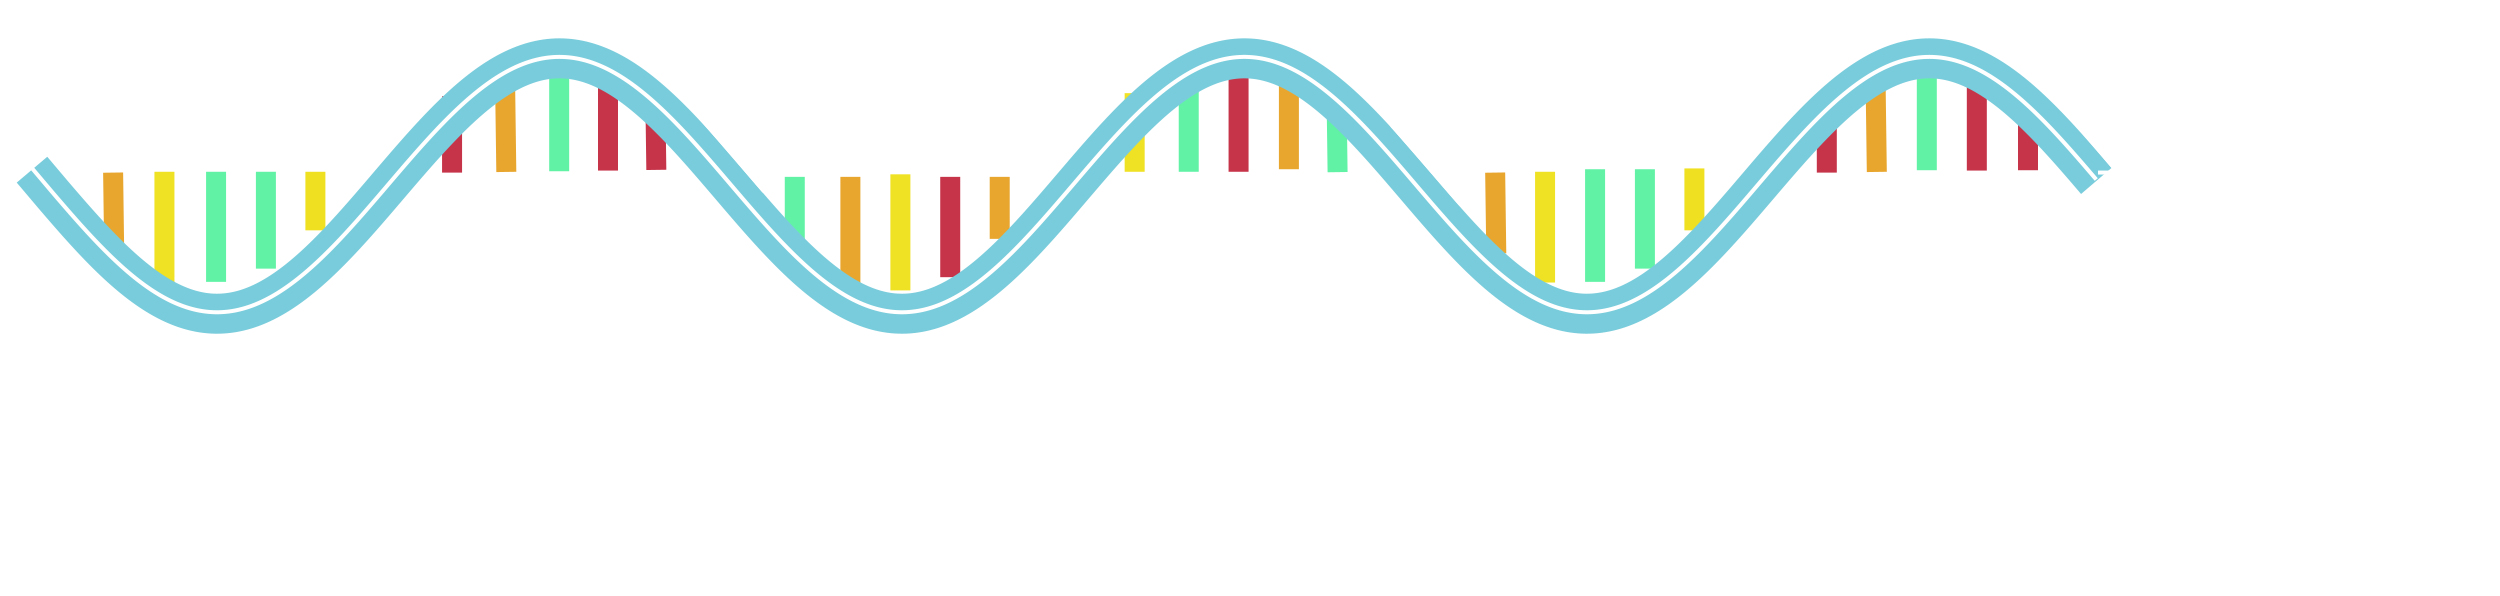 <svg width="625" height="149" viewBox="0 0 625 149" fill="none" xmlns="http://www.w3.org/2000/svg">
<g filter="url(#filter0_d)">
<path d="M32.496 58.555V36.385H23.6V50.055" stroke="white"/>
<path d="M46.128 64.981L45.556 36.385H36.66V58.627" stroke="white"/>
<path d="M58.647 64.981L58.075 36.385H49.178V66.252" stroke="white"/>
<path d="M71.356 64.981L70.784 36.385H61.887V66.252" stroke="white"/>
<path d="M83.239 52.907V36.385H74.343V66.252" stroke="white"/>
<g filter="url(#filter1_d)">
<path d="M203.342 54.814V37.656H194.445V45.917" stroke="white"/>
<path d="M217.068 66.252L216.496 37.656H207.599V59.898" stroke="white"/>
<path d="M229.587 66.252L229.015 37.656H220.118V69.43" stroke="white"/>
<path d="M377.84 57.356V36.385H368.944V49.73" stroke="white"/>
<path d="M390.55 68.555V36.385H381.653V64.981" stroke="white"/>
<path d="M403.894 64.981V36.385H393.727V66.252" stroke="white"/>
<path d="M416.159 64.981L415.587 36.385H406.69V66.252" stroke="white"/>
<path d="M428.042 52.907V36.385H419.146V66.252" stroke="white"/>
<path d="M242.296 66.252L241.724 37.656H232.827V67.523" stroke="white"/>
<path d="M254.179 54.178V37.656H245.282V67.523" stroke="white"/>
</g>
<g filter="url(#filter2_d)">
<path d="M117 20.555V40.834H109.166V29.055" stroke="white"/>
<path d="M131.471 9.696V40.834H122.574V18.592" stroke="white"/>
<path d="M144.244 10.331L143.989 40.834H135.093V10.967" stroke="white"/>
<path d="M156.699 10.967V40.834H147.802V10.967" stroke="white"/>
<path d="M169.154 24.311V40.834H160.257V10.967" stroke="white"/>
</g>
<g filter="url(#filter3_d)">
<path d="M288.367 23.676V40.834H279.47V32.572" stroke="white"/>
<path d="M301.775 9.696V40.834H292.879V18.592" stroke="white"/>
<path d="M314.548 10.331L314.294 40.834H305.397V10.967" stroke="white"/>
<path d="M327.003 10.967V40.834H318.107V10.967" stroke="white"/>
<path d="M339.458 24.311V40.834H330.562V10.967" stroke="white"/>
</g>
<g filter="url(#filter4_d)">
<path d="M461 19.055V41.055H453V30.462" stroke="white"/>
<path d="M474.431 9.696V40.834H465.534V18.592" stroke="white"/>
<path d="M486.459 9.055L487 41.055H477.541L477 9.695" stroke="white"/>
<path d="M499.214 10.967V40.834H490.318V10.967" stroke="white"/>
<path d="M511.923 24.311V40.834H503.027V10.967" stroke="white"/>
</g>
<line x1="334.164" y1="22.009" x2="334.396" y2="39.033" stroke="#62F2A6" stroke-width="5"/>
<path d="M322.225 13.771L322.225 38.309" stroke="#E8A62E" stroke-width="5"/>
<path d="M309.642 7.949L309.642 38.944" stroke="#C6344A" stroke-width="5"/>
<path d="M283.664 19.29L283.664 38.944" stroke="#EFE123" stroke-width="5"/>
<path d="M297.184 11.311L297.184 38.944" stroke="#62F2A6" stroke-width="5"/>
<path d="M249.929 55.716L249.929 40.215" stroke="#E8A62F" stroke-width="5"/>
<path d="M237.556 65.294L237.556 40.215" stroke="#C6344A" stroke-width="5"/>
<path d="M225.097 68.6L225.097 39.58" stroke="#EFE123" stroke-width="5"/>
<path d="M198.694 56.966L198.694 40.215" stroke="#62F2A6" stroke-width="5"/>
<path d="M212.596 68.771L212.596 40.215" stroke="#E8A62E" stroke-width="5"/>
<line x1="163.872" y1="23.074" x2="164.081" y2="38.473" stroke="#C6344A" stroke-width="5"/>
<path d="M152 10.555L152 38.643" stroke="#C6344A" stroke-width="5"/>
<path d="M139.795 6.595L139.795 38.811" stroke="#62F2A6" stroke-width="5"/>
<path d="M113.016 20.055L113.016 39.154" stroke="#C6344A" stroke-width="5"/>
<line x1="126.215" y1="12.385" x2="126.577" y2="38.984" stroke="#E8A62E" stroke-width="5"/>
<path d="M507 21.055L507 38.555" stroke="#C6344A" stroke-width="5"/>
<path d="M494.206 12.055L494.206 38.641" stroke="#C6344A" stroke-width="5"/>
<path d="M481.704 8.055L481.704 38.555" stroke="#62F2A6" stroke-width="5"/>
<path d="M456.701 19.555L456.701 39.152" stroke="#C6344A" stroke-width="5"/>
<line x1="468.841" y1="12.382" x2="469.203" y2="38.981" stroke="#E8A62E" stroke-width="5"/>
<path d="M78.849 53.583L78.849 38.944" stroke="#EFE122" stroke-width="5"/>
<path d="M66.475 63.161L66.475 38.944" stroke="#62F2A6" stroke-width="5"/>
<path d="M54.017 66.467L54.017 38.944" stroke="#62F2A6" stroke-width="5"/>
<line x1="28.555" y1="59.364" x2="28.28" y2="39.149" stroke="#E8A62F" stroke-width="5"/>
<path d="M41.109 66.905L41.109 38.944" stroke="#EFE123" stroke-width="5"/>
<path d="M423.602 53.581L423.602 38.104" stroke="#EFE122" stroke-width="5"/>
<path d="M411.229 63.158L411.229 38.309" stroke="#62F2A6" stroke-width="5"/>
<path d="M398.77 66.465L398.77 38.309" stroke="#62F2A6" stroke-width="5"/>
<line x1="374.07" y1="59.362" x2="373.794" y2="39.147" stroke="#E8A62F" stroke-width="5"/>
<path d="M386.269 66.635L386.269 38.944" stroke="#EFE123" stroke-width="5"/>
<g filter="url(#filter5_d)">
<path d="M8 34.42L13.074 40.422L13.891 41.377L14.709 42.329L15.527 43.278L16.344 44.222L17.162 45.162L17.979 46.095L18.797 47.022L19.614 47.941L20.432 48.852L21.25 49.753L22.067 50.644L22.885 51.524L23.703 52.392L24.52 53.248L25.338 54.091L26.155 54.92L26.973 55.734L27.79 56.532L28.608 57.314L29.426 58.079L30.243 58.827L31.061 59.556L31.878 60.267L32.696 60.958L33.514 61.628L34.331 62.278L35.149 62.906L35.966 63.513L36.784 64.097L37.602 64.658L38.419 65.195L39.237 65.709L40.054 66.197L40.872 66.661L41.689 67.1L42.507 67.513L43.325 67.9L44.142 68.26L44.96 68.594L45.777 68.9L46.595 69.179L47.413 69.431L48.23 69.654L49.048 69.85L49.865 70.018L50.683 70.157L51.501 70.267L52.318 70.35L53.136 70.403L53.953 70.428L54.771 70.424L55.588 70.391L56.406 70.329L57.224 70.239L58.041 70.121L58.859 69.974L59.676 69.798L60.494 69.595L61.312 69.363L62.129 69.104L62.947 68.817L63.764 68.503L64.582 68.162L65.4 67.794L66.217 67.4L67.035 66.98L67.852 66.534L68.67 66.063L69.487 65.567L70.305 65.047L71.123 64.503L71.94 63.935L72.758 63.345L73.575 62.733L74.393 62.098L75.211 61.442L76.028 60.766L76.846 60.07L77.663 59.354L78.481 58.619L79.299 57.867L80.116 57.097L80.934 56.31L81.751 55.507L82.569 54.689L83.386 53.856L84.204 53.01L85.022 52.15L85.839 51.279L86.657 50.395L87.474 49.501L88.292 48.597L89.11 47.684L89.927 46.763L90.745 45.834L91.562 44.899L92.38 43.958L93.198 43.012L94.015 42.062L94.833 41.109L95.65 40.154L96.468 39.197L97.285 38.239L98.103 37.282L98.921 36.325L99.738 35.371L100.556 34.42L101.373 33.472L102.191 32.529L103.009 31.591L103.826 30.659L104.644 29.735L105.461 28.818L106.279 27.91L107.097 27.011L107.914 26.123L108.732 25.246L109.549 24.381L110.367 23.529L111.184 22.69L112.002 21.866L112.82 21.056L113.637 20.262L114.455 19.485L115.272 18.724L116.09 17.982L116.908 17.258L117.725 16.553L118.543 15.867L119.36 15.203L120.178 14.559L120.996 13.936L121.813 13.336L122.631 12.759L123.448 12.204L124.266 11.674L125.083 11.167L125.901 10.685L126.719 10.228L127.536 9.797L128.354 9.391L129.171 9.012L129.989 8.659L130.807 8.333L131.624 8.034L132.442 7.762L133.259 7.519L134.077 7.303L134.895 7.115L135.712 6.955L136.53 6.824L137.347 6.722L138.165 6.648L138.983 6.602L139.8 6.586L140.618 6.598L141.435 6.638L142.253 6.708L143.07 6.806L143.888 6.933L144.706 7.088L145.523 7.271L146.341 7.482L147.158 7.722L147.976 7.989L148.794 8.283L149.611 8.605L150.429 8.954L151.246 9.329L152.064 9.73L152.882 10.158L153.699 10.611L154.517 11.089L155.334 11.591L156.152 12.118L156.969 12.669L157.787 13.243L158.605 13.839L159.422 14.458L160.24 15.099L161.057 15.76L161.875 16.442L162.693 17.144L163.51 17.865L164.328 18.605L165.145 19.362L165.963 20.137L166.781 20.928L167.598 21.736L168.416 22.558L169.233 23.395L170.051 24.245L170.868 25.108L171.686 25.983L172.504 26.869L173.321 27.766L174.139 28.673L174.956 29.588L175.774 30.511L176.592 31.442L177.409 32.379L178.227 33.321L179.044 34.269L179.862 35.219L180.68 36.173L181.497 37.129L182.315 38.087L183.132 39.044L183.95 40.001L184.767 40.957L185.585 41.911L186.403 42.861L187.22 43.808L188.038 44.75L188.855 45.686L189.673 46.616L190.491 47.538L191.308 48.453L192.126 49.358L192.943 50.254L193.761 51.139L194.579 52.012L195.396 52.874L196.214 53.722L197.031 54.557L197.849 55.378L198.666 56.183L199.484 56.972L200.302 57.745L201.119 58.501L201.937 59.238L202.754 59.957L203.572 60.656L204.39 61.336L205.207 61.995L206.025 62.633L206.842 63.249L207.66 63.843L208.478 64.414L209.295 64.962L210.113 65.486L210.93 65.986L211.748 66.46L212.566 66.91L213.383 67.335L214.201 67.733L215.018 68.105L215.836 68.45L216.653 68.769L217.471 69.06L218.289 69.324L219.106 69.56L219.924 69.768L220.741 69.948L221.559 70.099L222.377 70.222L223.194 70.317L224.012 70.383L224.829 70.42L225.647 70.429L226.465 70.409L227.282 70.36L228.1 70.282L228.917 70.176L229.735 70.042L230.552 69.879L231.37 69.688L232.188 69.468L233.005 69.221L233.823 68.946L234.64 68.644L235.458 68.315L236.276 67.959L237.093 67.576L237.911 67.168L238.728 66.733L239.546 66.273L240.364 65.788L241.181 65.278L241.999 64.745L242.816 64.188L243.634 63.607L244.451 63.005L245.269 62.38L246.087 61.733L246.904 61.066L247.722 60.378L248.539 59.671L249.357 58.944L250.175 58.2L250.992 57.437L251.81 56.658L252.627 55.862L253.445 55.05L254.263 54.224L255.08 53.383L255.898 52.53L256.715 51.663L257.533 50.785L258.35 49.895L259.168 48.996L259.986 48.087L260.803 47.169L261.621 46.243L262.438 45.311L263.256 44.373L264.074 43.429L264.891 42.48L265.709 41.529L266.526 40.574L267.344 39.617L268.162 38.66L268.979 37.703L269.797 36.746L270.614 35.79L271.432 34.837L272.249 33.888L273.067 32.943L273.885 32.002L274.702 31.068L275.52 30.14L276.337 29.22L277.155 28.308L277.973 27.405L278.79 26.512L279.608 25.63L280.425 24.76L281.243 23.902L282.061 23.057L282.878 22.226L283.696 21.41L284.513 20.609L285.331 19.824L286.149 19.056L286.966 18.306L287.784 17.574L288.601 16.86L289.419 16.166L290.236 15.492L291.054 14.839L291.872 14.207L292.689 13.597L293.507 13.01L294.324 12.445L295.142 11.904L295.96 11.387L296.777 10.894L297.595 10.426L298.412 9.983L299.23 9.566L300.047 9.175L300.865 8.811L301.683 8.473L302.5 8.162L303.318 7.878L304.135 7.622L304.953 7.394L305.771 7.194L306.588 7.022L307.406 6.878L308.223 6.763L309.041 6.677L309.859 6.619L310.676 6.589L311.494 6.589L312.311 6.617L313.129 6.674L313.947 6.759L314.764 6.874L315.582 7.016L316.399 7.187L317.217 7.386L318.035 7.613L318.852 7.868L319.67 8.151L320.487 8.46L321.305 8.797L322.122 9.161L322.94 9.551L323.758 9.967L324.575 10.409L325.393 10.876L326.21 11.367L327.028 11.884L327.846 12.424L328.663 12.988L329.481 13.574L330.298 14.184L331.116 14.815L331.934 15.467L332.751 16.14L333.569 16.833L334.386 17.546L335.204 18.277L336.021 19.027L336.839 19.795L337.657 20.579L338.474 21.379L339.292 22.195L340.109 23.025L340.927 23.869L341.745 24.727L342.562 25.597L343.38 26.478L344.197 27.371L345.015 28.273L345.832 29.185L346.65 30.105L347.468 31.032L348.285 31.966L349.103 32.907L349.92 33.852L350.738 34.801L351.556 35.754L352.373 36.709L353.191 37.666L354.008 38.623L354.826 39.581L355.644 40.537L356.461 41.492L357.279 42.444L358.096 43.392L358.914 44.336L359.732 45.275L360.549 46.208L361.367 47.134L362.184 48.052L363.002 48.961L363.819 49.861L364.637 50.751L365.455 51.63L366.272 52.497L367.09 53.351L367.907 54.192L368.725 55.019L369.543 55.831L370.36 56.627L371.178 57.408L371.995 58.171L372.813 58.916L373.631 59.643L374.448 60.351L375.266 61.04L376.083 61.708L376.901 62.355L377.718 62.981L378.536 63.585L379.354 64.166L380.171 64.724L380.989 65.258L381.806 65.769L382.624 66.255L383.442 66.716L384.259 67.151L385.077 67.561L385.894 67.945L386.712 68.302L387.529 68.632L388.347 68.935L389.165 69.211L389.982 69.459L390.8 69.68L391.618 69.872L392.435 70.036L393.253 70.172L394.07 70.279L394.888 70.358L395.705 70.407L396.523 70.429L397.341 70.421L398.158 70.385L398.976 70.32L399.793 70.227L400.611 70.104L401.429 69.954L402.246 69.775L403.064 69.568L403.881 69.333L404.699 69.071L405.517 68.78L406.334 68.463L407.152 68.119L407.969 67.748L408.787 67.35L409.604 66.927L410.422 66.478L411.24 66.004L412.057 65.505L412.875 64.982L413.692 64.436L414.51 63.865L415.328 63.272L416.145 62.657L416.963 62.02L417.78 61.362L418.598 60.683L419.416 59.984L420.233 59.266L421.051 58.529L421.868 57.774L422.686 57.002L423.503 56.214L424.321 55.409L425.139 54.589L425.956 53.755L426.774 52.907L427.591 52.045L428.409 51.172L429.227 50.288L430.044 49.392L430.862 48.487L431.679 47.573L432.497 46.651L433.315 45.722L434.132 44.786L434.95 43.844L435.767 42.898L436.585 41.947L437.402 40.994L438.22 40.038L439.038 39.081L439.855 38.123L440.673 37.166L441.49 36.21L442.308 35.256L443.126 34.305L443.943 33.358L444.761 32.415L445.578 31.478L446.396 30.547L447.214 29.623L448.031 28.707L448.849 27.801L449.666 26.903L450.484 26.017L451.301 25.141L452.119 24.278L452.937 23.427L453.754 22.59L454.572 21.767L455.389 20.959L456.207 20.167L457.025 19.392L457.842 18.634L458.66 17.893L459.477 17.171L460.295 16.469L461.113 15.786L461.93 15.124L462.748 14.482L463.565 13.863L464.383 13.265L465.2 12.69L466.018 12.139L466.836 11.611L467.653 11.107L468.471 10.629L469.288 10.175L470.106 9.746L470.924 9.344L471.741 8.968L472.559 8.618L473.376 8.295L474.194 8L475.012 7.732L475.829 7.491L476.647 7.279L477.464 7.094L478.282 6.938L479.099 6.81L479.917 6.711L480.735 6.641L481.552 6.599L482.37 6.586L483.187 6.601L484.005 6.645L484.823 6.718L485.64 6.82L486.458 6.95L487.275 7.108L488.093 7.295L488.911 7.51L489.728 7.753L490.546 8.023L491.363 8.321L492.181 8.646L492.998 8.998L493.816 9.376L494.634 9.781L495.451 10.211L496.269 10.667L497.086 11.148L497.904 11.654L498.722 12.184L499.539 12.737L500.357 13.314L501.174 13.913L501.992 14.534L502.81 15.178L503.627 15.842L504.445 16.526L505.262 17.23L506.08 17.954L506.897 18.695L507.715 19.455L508.533 20.232L509.35 21.025L510.168 21.834L510.985 22.658L511.803 23.497L512.621 24.349L513.438 25.213L514.256 26.09L515.073 26.977L515.891 27.875L516.709 28.783L517.526 29.699L518.344 30.624L519.161 31.555L519.979 32.493L520.797 33.436L521.614 34.383L522.432 35.335L523.249 36.289L524.067 37.245" stroke="#79CCDB" stroke-width="10"/>
</g>
<g filter="url(#filter6_d)">
<path d="M8 34.056L13.074 40.058L13.891 41.013L14.709 41.965L15.527 42.914L16.344 43.858L17.162 44.798L17.979 45.731L18.797 46.658L19.614 47.577L20.432 48.488L21.25 49.389L22.067 50.28L22.885 51.16L23.703 52.029L24.52 52.884L25.338 53.727L26.155 54.556L26.973 55.37L27.79 56.168L28.608 56.95L29.426 57.715L30.243 58.463L31.061 59.192L31.878 59.903L32.696 60.594L33.514 61.264L34.331 61.914L35.149 62.542L35.966 63.149L36.784 63.733L37.602 64.294L38.419 64.831L39.237 65.344L40.054 65.833L40.872 66.297L41.689 66.736L42.507 67.149L43.325 67.536L44.142 67.896L44.96 68.23L45.777 68.536L46.595 68.815L47.413 69.067L48.23 69.291L49.048 69.486L49.865 69.654L50.683 69.793L51.501 69.903L52.318 69.986L53.136 70.039L53.953 70.064L54.771 70.06L55.588 70.027L56.406 69.965L57.224 69.875L58.041 69.757L58.859 69.61L59.676 69.434L60.494 69.231L61.312 68.999L62.129 68.74L62.947 68.453L63.764 68.139L64.582 67.798L65.4 67.43L66.217 67.036L67.035 66.616L67.852 66.17L68.67 65.699L69.487 65.203L70.305 64.683L71.123 64.139L71.94 63.572L72.758 62.981L73.575 62.368L74.393 61.734L75.211 61.078L76.028 60.402L76.846 59.706L77.663 58.99L78.481 58.255L79.299 57.503L80.116 56.733L80.934 55.946L81.751 55.143L82.569 54.325L83.386 53.492L84.204 52.646L85.022 51.786L85.839 50.915L86.657 50.031L87.474 49.137L88.292 48.233L89.11 47.32L89.927 46.399L90.745 45.471L91.562 44.535L92.38 43.594L93.198 42.648L94.015 41.698L94.833 40.745L95.65 39.79L96.468 38.833L97.285 37.875L98.103 36.918L98.921 35.962L99.738 35.007L100.556 34.056L101.373 33.108L102.191 32.165L103.009 31.227L103.826 30.295L104.644 29.371L105.461 28.454L106.279 27.546L107.097 26.648L107.914 25.759L108.732 24.882L109.549 24.017L110.367 23.165L111.184 22.326L112.002 21.502L112.82 20.692L113.637 19.898L114.455 19.121L115.272 18.36L116.09 17.618L116.908 16.894L117.725 16.189L118.543 15.504L119.36 14.839L120.178 14.195L120.996 13.572L121.813 12.972L122.631 12.395L123.448 11.84L124.266 11.31L125.083 10.803L125.901 10.321L126.719 9.864L127.536 9.433L128.354 9.027L129.171 8.648L129.989 8.295L130.807 7.969L131.624 7.67L132.442 7.399L133.259 7.155L134.077 6.939L134.895 6.751L135.712 6.592L136.53 6.46L137.347 6.358L138.165 6.284L138.983 6.238L139.8 6.222L140.618 6.234L141.435 6.275L142.253 6.344L143.07 6.442L143.888 6.569L144.706 6.724L145.523 6.907L146.341 7.118L147.158 7.358L147.976 7.625L148.794 7.919L149.611 8.241L150.429 8.59L151.246 8.965L152.064 9.366L152.882 9.794L153.699 10.247L154.517 10.725L155.334 11.227L156.152 11.754L156.969 12.305L157.787 12.879L158.605 13.475L159.422 14.094L160.24 14.735L161.057 15.396L161.875 16.078L162.693 16.78L163.51 17.501L164.328 18.241L165.145 18.998L165.963 19.773L166.781 20.565L167.598 21.372L168.416 22.194L169.233 23.031L170.051 23.881L170.868 24.744L171.686 25.619L172.504 26.505L173.321 27.402L174.139 28.309L174.956 29.224L175.774 30.147L176.592 31.078L177.409 32.015L178.227 32.957L179.044 33.905L179.862 34.855L180.68 35.809L181.497 36.765L182.315 37.723L183.132 38.68L183.95 39.637L184.767 40.593L185.585 41.547L186.403 42.497L187.22 43.444L188.038 44.386L188.855 45.322L189.673 46.252L190.491 47.174L191.308 48.089L192.126 48.994L192.943 49.89L193.761 50.775L194.579 51.648L195.396 52.51L196.214 53.358L197.031 54.193L197.849 55.014L198.666 55.819L199.484 56.608L200.302 57.381L201.119 58.137L201.937 58.874L202.754 59.593L203.572 60.292L204.39 60.972L205.207 61.631L206.025 62.269L206.842 62.885L207.66 63.479L208.478 64.05L209.295 64.598L210.113 65.122L210.93 65.622L211.748 66.097L212.566 66.546L213.383 66.971L214.201 67.369L215.018 67.741L215.836 68.086L216.653 68.405L217.471 68.696L218.289 68.96L219.106 69.196L219.924 69.404L220.741 69.584L221.559 69.735L222.377 69.858L223.194 69.953L224.012 70.019L224.829 70.056L225.647 70.065L226.465 70.045L227.282 69.996L228.1 69.918L228.917 69.812L229.735 69.678L230.552 69.515L231.37 69.324L232.188 69.104L233.005 68.857L233.823 68.582L234.64 68.28L235.458 67.951L236.276 67.595L237.093 67.212L237.911 66.803L238.728 66.369L239.546 65.909L240.364 65.424L241.181 64.915L241.999 64.381L242.816 63.824L243.634 63.243L244.451 62.641L245.269 62.016L246.087 61.369L246.904 60.702L247.722 60.014L248.539 59.307L249.357 58.581L250.175 57.836L250.992 57.073L251.81 56.294L252.627 55.498L253.445 54.686L254.263 53.86L255.08 53.02L255.898 52.166L256.715 51.299L257.533 50.421L258.35 49.531L259.168 48.632L259.986 47.723L260.803 46.805L261.621 45.88L262.438 44.947L263.256 44.008L264.074 43.065L264.891 42.116L265.709 41.164L266.526 40.21L267.344 39.254L268.162 38.296L268.979 37.339L269.797 36.382L270.614 35.426L271.432 34.474L272.249 33.524L273.067 32.579L273.885 31.638L274.702 30.704L275.52 29.776L276.337 28.856L277.155 27.944L277.973 27.041L278.79 26.148L279.608 25.266L280.425 24.396L281.243 23.538L282.061 22.693L282.878 21.862L283.696 21.046L284.513 20.245L285.331 19.46L286.149 18.692L286.966 17.942L287.784 17.21L288.601 16.496L289.419 15.802L290.236 15.128L291.054 14.475L291.872 13.843L292.689 13.233L293.507 12.646L294.324 12.081L295.142 11.54L295.96 11.023L296.777 10.53L297.595 10.062L298.412 9.619L299.23 9.202L300.047 8.811L300.865 8.447L301.683 8.109L302.5 7.798L303.318 7.514L304.135 7.258L304.953 7.03L305.771 6.83L306.588 6.658L307.406 6.515L308.223 6.399L309.041 6.313L309.859 6.255L310.676 6.225L311.494 6.225L312.311 6.253L313.129 6.31L313.947 6.395L314.764 6.51L315.582 6.652L316.399 6.823L317.217 7.022L318.035 7.249L318.852 7.504L319.67 7.787L320.487 8.096L321.305 8.433L322.122 8.797L322.94 9.187L323.758 9.603L324.575 10.044L325.393 10.511L326.21 11.003L327.028 11.52L327.846 12.06L328.663 12.624L329.481 13.21L330.298 13.819L331.116 14.451L331.934 15.103L332.751 15.776L333.569 16.469L334.386 17.182L335.204 17.913L336.021 18.663L336.839 19.431L337.657 20.215L338.474 21.015L339.292 21.831L340.109 22.661L340.927 23.506L341.745 24.363L342.562 25.233L343.38 26.114L344.197 27.007L345.015 27.909L345.832 28.821L346.65 29.741L347.468 30.668L348.285 31.602L349.103 32.543L349.92 33.488L350.738 34.437L351.556 35.39L352.373 36.345L353.191 37.302L354.008 38.259L354.826 39.217L355.644 40.173L356.461 41.128L357.279 42.08L358.096 43.028L358.914 43.972L359.732 44.911L360.549 45.844L361.367 46.77L362.184 47.688L363.002 48.597L363.819 49.497L364.637 50.387L365.455 51.266L366.272 52.133L367.09 52.987L367.907 53.828L368.725 54.655L369.543 55.467L370.36 56.264L371.178 57.044L371.995 57.807L372.813 58.552L373.631 59.279L374.448 59.987L375.266 60.676L376.083 61.344L376.901 61.991L377.718 62.617L378.536 63.221L379.354 63.802L380.171 64.36L380.989 64.894L381.806 65.405L382.624 65.891L383.442 66.352L384.259 66.787L385.077 67.197L385.894 67.581L386.712 67.938L387.529 68.268L388.347 68.571L389.165 68.847L389.982 69.095L390.8 69.316L391.618 69.508L392.435 69.672L393.253 69.808L394.07 69.915L394.888 69.993L395.705 70.043L396.523 70.065L397.341 70.057L398.158 70.021L398.976 69.956L399.793 69.862L400.611 69.74L401.429 69.59L402.246 69.411L403.064 69.204L403.881 68.969L404.699 68.707L405.517 68.416L406.334 68.099L407.152 67.755L407.969 67.384L408.787 66.986L409.604 66.563L410.422 66.114L411.24 65.64L412.057 65.141L412.875 64.618L413.692 64.072L414.51 63.501L415.328 62.908L416.145 62.293L416.963 61.656L417.78 60.998L418.598 60.319L419.416 59.62L420.233 58.902L421.051 58.165L421.868 57.41L422.686 56.638L423.503 55.85L424.321 55.045L425.139 54.225L425.956 53.391L426.774 52.543L427.591 51.681L428.409 50.808L429.227 49.924L430.044 49.028L430.862 48.123L431.679 47.209L432.497 46.287L433.315 45.358L434.132 44.422L434.95 43.48L435.767 42.534L436.585 41.583L437.402 40.63L438.22 39.674L439.038 38.717L439.855 37.759L440.673 36.802L441.49 35.846L442.308 34.892L443.126 33.941L443.943 32.994L444.761 32.051L445.578 31.114L446.396 30.183L447.214 29.259L448.031 28.344L448.849 27.437L449.666 26.54L450.484 25.653L451.301 24.777L452.119 23.914L452.937 23.063L453.754 22.226L454.572 21.403L455.389 20.595L456.207 19.803L457.025 19.028L457.842 18.27L458.66 17.529L459.477 16.807L460.295 16.105L461.113 15.422L461.93 14.76L462.748 14.118L463.565 13.499L464.383 12.901L465.2 12.326L466.018 11.775L466.836 11.247L467.653 10.743L468.471 10.264L469.288 9.811L470.106 9.382L470.924 8.98L471.741 8.604L472.559 8.254L473.376 7.931L474.194 7.636L475.012 7.368L475.829 7.127L476.647 6.915L477.464 6.73L478.282 6.574L479.099 6.446L479.917 6.347L480.735 6.277L481.552 6.235L482.37 6.222L483.187 6.237L484.005 6.281L484.823 6.354L485.64 6.456L486.458 6.586L487.275 6.744L488.093 6.931L488.911 7.146L489.728 7.389L490.546 7.659L491.363 7.957L492.181 8.282L492.998 8.634L493.816 9.012L494.634 9.417L495.451 9.847L496.269 10.303L497.086 10.784L497.904 11.29L498.722 11.82L499.539 12.373L500.357 12.95L501.174 13.549L501.992 14.171L502.81 14.814L503.627 15.478L504.445 16.162L505.262 16.866L506.08 17.59L506.897 18.332L507.715 19.091L508.533 19.868L509.35 20.661L510.168 21.47L510.985 22.294L511.803 23.133L512.621 23.985L513.438 24.849L514.256 25.726L515.073 26.613L515.891 27.511L516.709 28.419L517.526 29.335L518.344 30.26L519.161 31.191L519.979 32.129L520.797 33.072L521.614 34.019L522.432 34.971L523.249 35.925L524.067 36.881" stroke="white"/>
</g>
</g>
<path d="M520.5 32.555L529.5 43.055" stroke="white"/>
<path d="M524.5 43.139H529.584V38.055" stroke="white"/>
<path d="M347.974 31.302L365.131 51.001" stroke="white"/>
<path d="M191.014 47.824L175.127 29.395" stroke="white"/>
<path d="M113.617 54.184C112.039 54.184 111.006 53.793 110.518 53.012C110.232 52.555 110.09 51.953 110.09 51.207V48.547C110.09 47.34 110.441 46.498 111.145 46.022C111.703 45.643 112.488 45.453 113.5 45.453C114.512 45.453 115.252 45.568 115.721 45.799C116.193 46.026 116.504 46.33 116.652 46.713C116.801 47.092 116.875 47.555 116.875 48.102L115.797 48.19C115.797 47.639 115.742 47.272 115.633 47.088C115.527 46.901 115.424 46.768 115.322 46.69C115.225 46.611 115.057 46.545 114.818 46.49C114.584 46.432 114.227 46.402 113.746 46.402C113.27 46.402 112.895 46.434 112.621 46.496C112.348 46.555 112.105 46.656 111.895 46.801C111.48 47.086 111.273 47.596 111.273 48.33V51.389C111.273 52.123 111.471 52.615 111.865 52.865C112.26 53.111 112.84 53.234 113.605 53.234C114.375 53.234 114.93 53.113 115.27 52.871C115.613 52.625 115.785 52.131 115.785 51.389V50.609H113.775V49.748H116.969V54.055H116.324L116.178 52.613C116.104 53.102 115.857 53.486 115.439 53.768C115.025 54.045 114.418 54.184 113.617 54.184Z" fill="white"/>
<path d="M125.314 53.803C124.818 53.545 124.486 53.201 124.318 52.772C124.15 52.338 124.066 51.816 124.066 51.207V48.547C124.066 47.313 124.387 46.471 125.027 46.022C125.57 45.643 126.359 45.453 127.395 45.453C128.434 45.453 129.188 45.598 129.656 45.887C130.125 46.172 130.418 46.621 130.535 47.234C130.59 47.508 130.617 47.834 130.617 48.213L129.498 48.313C129.498 47.742 129.449 47.358 129.352 47.158C129.254 46.955 129.156 46.811 129.059 46.725C128.965 46.639 128.809 46.565 128.59 46.502C128.371 46.436 128.029 46.402 127.564 46.402C127.1 46.402 126.734 46.434 126.469 46.496C126.203 46.555 125.977 46.656 125.789 46.801C125.43 47.078 125.25 47.588 125.25 48.33V51.389C125.25 52.123 125.432 52.615 125.795 52.865C126.158 53.111 126.736 53.234 127.529 53.234C128.326 53.234 128.834 53.141 129.053 52.953C129.271 52.766 129.406 52.492 129.457 52.133C129.484 51.938 129.498 51.703 129.498 51.43H130.617C130.617 52.281 130.494 52.879 130.248 53.223C129.795 53.863 128.934 54.184 127.664 54.184C126.598 54.184 125.814 54.057 125.314 53.803Z" fill="white"/>
<path d="M138.936 54.055V46.549H136.492V45.582H142.562V46.549H140.113V54.055H138.936Z" fill="white"/>
<path d="M165.617 54.184C164.039 54.184 163.006 53.793 162.518 53.012C162.232 52.555 162.09 51.953 162.09 51.207V48.547C162.09 47.34 162.441 46.498 163.145 46.022C163.703 45.643 164.488 45.453 165.5 45.453C166.512 45.453 167.252 45.568 167.721 45.799C168.193 46.026 168.504 46.33 168.652 46.713C168.801 47.092 168.875 47.555 168.875 48.102L167.797 48.19C167.797 47.639 167.742 47.272 167.633 47.088C167.527 46.901 167.424 46.768 167.322 46.69C167.225 46.611 167.057 46.545 166.818 46.49C166.584 46.432 166.227 46.402 165.746 46.402C165.27 46.402 164.895 46.434 164.621 46.496C164.348 46.555 164.105 46.656 163.895 46.801C163.48 47.086 163.273 47.596 163.273 48.33V51.389C163.273 52.123 163.471 52.615 163.865 52.865C164.26 53.111 164.84 53.234 165.605 53.234C166.375 53.234 166.93 53.113 167.27 52.871C167.613 52.625 167.785 52.131 167.785 51.389V50.609H165.775V49.748H168.969V54.055H168.324L168.178 52.613C168.104 53.102 167.857 53.486 167.439 53.768C167.025 54.045 166.418 54.184 165.617 54.184Z" fill="white"/>
<path d="M152.617 54.184C151.039 54.184 150.006 53.793 149.518 53.012C149.232 52.555 149.09 51.953 149.09 51.207V48.547C149.09 47.34 149.441 46.498 150.145 46.022C150.703 45.643 151.488 45.453 152.5 45.453C153.512 45.453 154.252 45.568 154.721 45.799C155.193 46.026 155.504 46.33 155.652 46.713C155.801 47.092 155.875 47.555 155.875 48.102L154.797 48.19C154.797 47.639 154.742 47.272 154.633 47.088C154.527 46.901 154.424 46.768 154.322 46.69C154.225 46.611 154.057 46.545 153.818 46.49C153.584 46.432 153.227 46.402 152.746 46.402C152.27 46.402 151.895 46.434 151.621 46.496C151.348 46.555 151.105 46.656 150.895 46.801C150.48 47.086 150.273 47.596 150.273 48.33V51.389C150.273 52.123 150.471 52.615 150.865 52.865C151.26 53.111 151.84 53.234 152.605 53.234C153.375 53.234 153.93 53.113 154.27 52.871C154.613 52.625 154.785 52.131 154.785 51.389V50.609H152.775V49.748H155.969V54.055H155.324L155.178 52.613C155.104 53.102 154.857 53.486 154.439 53.768C154.025 54.045 153.418 54.184 152.617 54.184Z" fill="white"/>
<path d="M279.504 54.055L282.662 45.582H283.699L286.863 54.055H285.662L285.088 52.402H281.309L280.729 54.055H279.504ZM281.59 51.565H284.818L283.213 46.93L281.59 51.565Z" fill="white"/>
<path d="M296.836 54.055V46.549H294.392V45.582H300.462V46.549H298.013V54.055H296.836Z" fill="white"/>
<path d="M310.617 54.184C309.039 54.184 308.006 53.793 307.518 53.012C307.232 52.555 307.09 51.953 307.09 51.207V48.547C307.09 47.34 307.441 46.498 308.145 46.022C308.703 45.643 309.488 45.453 310.5 45.453C311.512 45.453 312.252 45.568 312.721 45.799C313.193 46.026 313.504 46.33 313.652 46.713C313.801 47.092 313.875 47.555 313.875 48.102L312.797 48.19C312.797 47.639 312.742 47.272 312.633 47.088C312.527 46.901 312.424 46.768 312.322 46.69C312.225 46.611 312.057 46.545 311.818 46.49C311.584 46.432 311.227 46.402 310.746 46.402C310.27 46.402 309.895 46.434 309.621 46.496C309.348 46.555 309.105 46.656 308.895 46.801C308.48 47.086 308.273 47.596 308.273 48.33V51.389C308.273 52.123 308.471 52.615 308.865 52.865C309.26 53.111 309.84 53.234 310.605 53.234C311.375 53.234 311.93 53.113 312.27 52.871C312.613 52.625 312.785 52.131 312.785 51.389V50.609H310.775V49.748H313.969V54.055H313.324L313.178 52.613C313.104 53.102 312.857 53.486 312.439 53.768C312.025 54.045 311.418 54.184 310.617 54.184Z" fill="white"/>
<path d="M333.936 54.055V46.549H331.492V45.582H337.562V46.549H335.113V54.055H333.936Z" fill="white"/>
<path d="M320.314 53.803C319.818 53.545 319.486 53.201 319.318 52.772C319.15 52.338 319.066 51.816 319.066 51.207V48.547C319.066 47.313 319.387 46.471 320.027 46.022C320.57 45.643 321.359 45.453 322.395 45.453C323.434 45.453 324.188 45.598 324.656 45.887C325.125 46.172 325.418 46.621 325.535 47.234C325.59 47.508 325.617 47.834 325.617 48.213L324.498 48.313C324.498 47.742 324.449 47.358 324.352 47.158C324.254 46.955 324.156 46.811 324.059 46.725C323.965 46.639 323.809 46.565 323.59 46.502C323.371 46.436 323.029 46.402 322.564 46.402C322.1 46.402 321.734 46.434 321.469 46.496C321.203 46.555 320.977 46.656 320.789 46.801C320.43 47.078 320.25 47.588 320.25 48.33V51.389C320.25 52.123 320.432 52.615 320.795 52.865C321.158 53.111 321.736 53.234 322.529 53.234C323.326 53.234 323.834 53.141 324.053 52.953C324.271 52.766 324.406 52.492 324.457 52.133C324.484 51.938 324.498 51.703 324.498 51.43H325.617C325.617 52.281 325.494 52.879 325.248 53.223C324.795 53.863 323.934 54.184 322.664 54.184C321.598 54.184 320.814 54.057 320.314 53.803Z" fill="white"/>
<path d="M457.617 54.184C456.039 54.184 455.006 53.793 454.518 53.012C454.232 52.555 454.09 51.953 454.09 51.207V48.547C454.09 47.34 454.441 46.498 455.145 46.022C455.703 45.643 456.488 45.453 457.5 45.453C458.512 45.453 459.252 45.568 459.721 45.799C460.193 46.026 460.504 46.33 460.652 46.713C460.801 47.092 460.875 47.555 460.875 48.102L459.797 48.19C459.797 47.639 459.742 47.272 459.633 47.088C459.527 46.901 459.424 46.768 459.322 46.69C459.225 46.611 459.057 46.545 458.818 46.49C458.584 46.432 458.227 46.402 457.746 46.402C457.27 46.402 456.895 46.434 456.621 46.496C456.348 46.555 456.105 46.656 455.895 46.801C455.48 47.086 455.273 47.596 455.273 48.33V51.389C455.273 52.123 455.471 52.615 455.865 52.865C456.26 53.111 456.84 53.234 457.605 53.234C458.375 53.234 458.93 53.113 459.27 52.871C459.613 52.625 459.785 52.131 459.785 51.389V50.609H457.775V49.748H460.969V54.055H460.324L460.178 52.613C460.104 53.102 459.857 53.486 459.439 53.768C459.025 54.045 458.418 54.184 457.617 54.184Z" fill="white"/>
<path d="M468.314 53.803C467.818 53.545 467.486 53.201 467.318 52.772C467.15 52.338 467.066 51.816 467.066 51.207V48.547C467.066 47.313 467.387 46.471 468.027 46.022C468.57 45.643 469.359 45.453 470.395 45.453C471.434 45.453 472.188 45.598 472.656 45.887C473.125 46.172 473.418 46.621 473.535 47.234C473.59 47.508 473.617 47.834 473.617 48.213L472.498 48.313C472.498 47.742 472.449 47.358 472.352 47.158C472.254 46.955 472.156 46.811 472.059 46.725C471.965 46.639 471.809 46.565 471.59 46.502C471.371 46.436 471.029 46.402 470.564 46.402C470.1 46.402 469.734 46.434 469.469 46.496C469.203 46.555 468.977 46.656 468.789 46.801C468.43 47.078 468.25 47.588 468.25 48.33V51.389C468.25 52.123 468.432 52.615 468.795 52.865C469.158 53.111 469.736 53.234 470.529 53.234C471.326 53.234 471.834 53.141 472.053 52.953C472.271 52.766 472.406 52.492 472.457 52.133C472.484 51.938 472.498 51.703 472.498 51.43H473.617C473.617 52.281 473.494 52.879 473.248 53.223C472.795 53.863 471.934 54.184 470.664 54.184C469.598 54.184 468.814 54.057 468.314 53.803Z" fill="white"/>
<path d="M481.936 54.055V46.549H479.492V45.582H485.562V46.549H483.113V54.055H481.936Z" fill="white"/>
<path d="M507.617 54.184C506.039 54.184 505.006 53.793 504.518 53.012C504.232 52.555 504.09 51.953 504.09 51.207V48.547C504.09 47.34 504.441 46.498 505.145 46.022C505.703 45.643 506.488 45.453 507.5 45.453C508.512 45.453 509.252 45.568 509.721 45.799C510.193 46.026 510.504 46.33 510.652 46.713C510.801 47.092 510.875 47.555 510.875 48.102L509.797 48.19C509.797 47.639 509.742 47.272 509.633 47.088C509.527 46.901 509.424 46.768 509.322 46.69C509.225 46.611 509.057 46.545 508.818 46.49C508.584 46.432 508.227 46.402 507.746 46.402C507.27 46.402 506.895 46.434 506.621 46.496C506.348 46.555 506.105 46.656 505.895 46.801C505.48 47.086 505.273 47.596 505.273 48.33V51.389C505.273 52.123 505.471 52.615 505.865 52.865C506.26 53.111 506.84 53.234 507.605 53.234C508.375 53.234 508.93 53.113 509.27 52.871C509.613 52.625 509.785 52.131 509.785 51.389V50.609H507.775V49.748H510.969V54.055H510.324L510.178 52.613C510.104 53.102 509.857 53.486 509.439 53.768C509.025 54.045 508.418 54.184 507.617 54.184Z" fill="white"/>
<path d="M494.617 54.184C493.039 54.184 492.006 53.793 491.518 53.012C491.232 52.555 491.09 51.953 491.09 51.207V48.547C491.09 47.34 491.441 46.498 492.145 46.022C492.703 45.643 493.488 45.453 494.5 45.453C495.512 45.453 496.252 45.568 496.721 45.799C497.193 46.026 497.504 46.33 497.652 46.713C497.801 47.092 497.875 47.555 497.875 48.102L496.797 48.19C496.797 47.639 496.742 47.272 496.633 47.088C496.527 46.901 496.424 46.768 496.322 46.69C496.225 46.611 496.057 46.545 495.818 46.49C495.584 46.432 495.227 46.402 494.746 46.402C494.27 46.402 493.895 46.434 493.621 46.496C493.348 46.555 493.105 46.656 492.895 46.801C492.48 47.086 492.273 47.596 492.273 48.33V51.389C492.273 52.123 492.471 52.615 492.865 52.865C493.26 53.111 493.84 53.234 494.605 53.234C495.375 53.234 495.93 53.113 496.27 52.871C496.613 52.625 496.785 52.131 496.785 51.389V50.609H494.775V49.748H497.969V54.055H497.324L497.178 52.613C497.104 53.102 496.857 53.486 496.439 53.768C496.025 54.045 495.418 54.184 494.617 54.184Z" fill="white"/>
<g filter="url(#filter7_d)">
<path d="M536.82 49.676C536.82 51.348 535.896 52.184 534.049 52.184C532.822 52.184 531.754 51.92 530.844 51.393L531.26 50.49C531.611 50.697 532.037 50.873 532.537 51.018C533.041 51.162 533.529 51.234 534.002 51.234C534.479 51.234 534.838 51.174 535.08 51.053C535.514 50.834 535.73 50.389 535.73 49.717C535.73 49.44 535.717 49.254 535.689 49.16C535.6 48.848 535.27 48.602 534.699 48.422L532.654 47.742C531.994 47.527 531.553 47.256 531.33 46.928C531.111 46.596 531.002 46.172 531.002 45.656C531.006 44.914 531.277 44.348 531.816 43.957C532.281 43.625 532.957 43.457 533.844 43.453C535.105 43.453 536.053 43.651 536.686 44.045L536.398 44.965C535.703 44.59 534.92 44.402 534.049 44.402C533.443 44.402 532.982 44.48 532.666 44.637C532.35 44.793 532.18 45.045 532.156 45.393C532.148 45.502 532.145 45.6 532.145 45.686C532.145 45.967 532.203 46.184 532.32 46.336C532.441 46.488 532.674 46.623 533.018 46.74L535.15 47.461C535.736 47.66 536.16 47.922 536.422 48.246C536.688 48.566 536.82 49.043 536.82 49.676Z" fill="white"/>
</g>
<g filter="url(#filter8_d)">
<path d="M17.82 137.621C17.82 139.293 16.896 140.129 15.049 140.129C13.822 140.129 12.754 139.865 11.844 139.338L12.26 138.436C12.611 138.643 13.037 138.818 13.537 138.963C14.041 139.107 14.529 139.18 15.002 139.18C15.479 139.18 15.838 139.119 16.08 138.998C16.514 138.779 16.73 138.334 16.73 137.662C16.73 137.385 16.717 137.199 16.689 137.105C16.6 136.793 16.27 136.547 15.699 136.367L13.654 135.688C12.994 135.473 12.553 135.201 12.33 134.873C12.111 134.541 12.002 134.117 12.002 133.602C12.006 132.859 12.277 132.293 12.816 131.902C13.281 131.57 13.957 131.402 14.844 131.398C16.105 131.398 17.053 131.596 17.686 131.99L17.398 132.91C16.703 132.535 15.92 132.348 15.049 132.348C14.443 132.348 13.982 132.426 13.666 132.582C13.35 132.738 13.18 132.99 13.156 133.338C13.148 133.447 13.145 133.545 13.145 133.631C13.145 133.912 13.203 134.129 13.32 134.281C13.441 134.434 13.674 134.568 14.018 134.686L16.15 135.406C16.736 135.605 17.16 135.867 17.422 136.191C17.688 136.512 17.82 136.988 17.82 137.621Z" fill="white"/>
</g>
<path d="M26.312 137.264V136.396H31.012V137.264H26.312ZM26.312 135.283V134.416H31.012V135.283H26.312ZM37.639 139.748C37.143 139.49 36.81 139.146 36.643 138.717C36.475 138.283 36.391 137.762 36.391 137.152V134.492C36.391 133.258 36.711 132.416 37.352 131.967C37.895 131.588 38.684 131.398 39.719 131.398C40.758 131.398 41.512 131.543 41.98 131.832C42.449 132.117 42.742 132.566 42.859 133.18C42.914 133.453 42.941 133.779 42.941 134.158L41.822 134.258C41.822 133.688 41.773 133.303 41.676 133.104C41.578 132.9 41.48 132.756 41.383 132.67C41.289 132.584 41.133 132.51 40.914 132.447C40.695 132.381 40.353 132.348 39.889 132.348C39.424 132.348 39.059 132.379 38.793 132.441C38.527 132.5 38.301 132.602 38.113 132.746C37.754 133.023 37.574 133.533 37.574 134.275V137.334C37.574 138.068 37.756 138.561 38.119 138.811C38.482 139.057 39.06 139.18 39.853 139.18C40.65 139.18 41.158 139.086 41.377 138.898C41.596 138.711 41.73 138.438 41.781 138.078C41.809 137.883 41.822 137.648 41.822 137.375H42.941C42.941 138.227 42.818 138.824 42.572 139.168C42.119 139.809 41.258 140.129 39.988 140.129C38.922 140.129 38.139 140.002 37.639 139.748ZM44.348 140L47.506 131.527H48.543L51.707 140H50.506L49.932 138.348H46.152L45.572 140H44.348ZM46.434 137.51H49.662L48.057 132.875L46.434 137.51ZM54.76 140V132.494H52.316V131.527H58.387V132.494H55.938V140H54.76ZM61.815 140V132.494H59.371V131.527H65.441V132.494H62.992V140H61.815ZM66.297 140L69.455 131.527H70.492L73.656 140H72.455L71.881 138.348H68.102L67.522 140H66.297ZM68.383 137.51H71.611L70.006 132.875L68.383 137.51ZM78.684 140.129C77.106 140.129 76.072 139.738 75.584 138.957C75.299 138.5 75.156 137.898 75.156 137.152V134.492C75.156 133.285 75.508 132.443 76.211 131.967C76.769 131.588 77.555 131.398 78.566 131.398C79.578 131.398 80.318 131.514 80.787 131.744C81.26 131.971 81.57 132.275 81.719 132.658C81.867 133.037 81.941 133.5 81.941 134.047L80.863 134.135C80.863 133.584 80.809 133.217 80.699 133.033C80.594 132.846 80.49 132.713 80.389 132.635C80.291 132.557 80.123 132.49 79.885 132.436C79.65 132.377 79.293 132.348 78.812 132.348C78.336 132.348 77.961 132.379 77.688 132.441C77.414 132.5 77.172 132.602 76.961 132.746C76.547 133.031 76.34 133.541 76.34 134.275V137.334C76.34 138.068 76.537 138.561 76.932 138.811C77.326 139.057 77.906 139.18 78.672 139.18C79.441 139.18 79.996 139.059 80.336 138.816C80.68 138.57 80.852 138.076 80.852 137.334V136.555H78.842V135.693H82.035V140H81.391L81.244 138.559C81.17 139.047 80.924 139.432 80.506 139.713C80.092 139.99 79.484 140.129 78.684 140.129ZM85.498 139.748C85.002 139.49 84.67 139.146 84.502 138.717C84.334 138.283 84.25 137.762 84.25 137.152V134.492C84.25 133.258 84.57 132.416 85.211 131.967C85.754 131.588 86.543 131.398 87.578 131.398C88.617 131.398 89.371 131.543 89.84 131.832C90.309 132.117 90.602 132.566 90.719 133.18C90.773 133.453 90.801 133.779 90.801 134.158L89.682 134.258C89.682 133.688 89.633 133.303 89.535 133.104C89.438 132.9 89.34 132.756 89.242 132.67C89.148 132.584 88.992 132.51 88.773 132.447C88.555 132.381 88.213 132.348 87.748 132.348C87.283 132.348 86.918 132.379 86.652 132.441C86.387 132.5 86.16 132.602 85.973 132.746C85.613 133.023 85.434 133.533 85.434 134.275V137.334C85.434 138.068 85.615 138.561 85.978 138.811C86.342 139.057 86.92 139.18 87.713 139.18C88.51 139.18 89.018 139.086 89.236 138.898C89.455 138.711 89.59 138.438 89.641 138.078C89.668 137.883 89.682 137.648 89.682 137.375H90.801C90.801 138.227 90.678 138.824 90.432 139.168C89.978 139.809 89.117 140.129 87.848 140.129C86.781 140.129 85.998 140.002 85.498 139.748ZM94.65 140V132.494H92.207V131.527H98.277V132.494H95.828V140H94.65ZM103.387 140.129C101.809 140.129 100.775 139.738 100.287 138.957C100.002 138.5 99.859 137.898 99.859 137.152V134.492C99.859 133.285 100.211 132.443 100.914 131.967C101.473 131.588 102.258 131.398 103.27 131.398C104.281 131.398 105.021 131.514 105.49 131.744C105.963 131.971 106.273 132.275 106.422 132.658C106.57 133.037 106.645 133.5 106.645 134.047L105.566 134.135C105.566 133.584 105.512 133.217 105.402 133.033C105.297 132.846 105.193 132.713 105.092 132.635C104.994 132.557 104.826 132.49 104.588 132.436C104.354 132.377 103.996 132.348 103.516 132.348C103.039 132.348 102.664 132.379 102.391 132.441C102.117 132.5 101.875 132.602 101.664 132.746C101.25 133.031 101.043 133.541 101.043 134.275V137.334C101.043 138.068 101.24 138.561 101.635 138.811C102.029 139.057 102.609 139.18 103.375 139.18C104.145 139.18 104.699 139.059 105.039 138.816C105.383 138.57 105.555 138.076 105.555 137.334V136.555H103.545V135.693H106.738V140H106.094L105.947 138.559C105.873 139.047 105.627 139.432 105.209 139.713C104.795 139.99 104.188 140.129 103.387 140.129ZM112.504 140.129C110.926 140.129 109.893 139.738 109.404 138.957C109.119 138.5 108.977 137.898 108.977 137.152V134.492C108.977 133.285 109.328 132.443 110.031 131.967C110.59 131.588 111.375 131.398 112.387 131.398C113.398 131.398 114.139 131.514 114.607 131.744C115.08 131.971 115.391 132.275 115.539 132.658C115.688 133.037 115.762 133.5 115.762 134.047L114.684 134.135C114.684 133.584 114.629 133.217 114.52 133.033C114.414 132.846 114.311 132.713 114.209 132.635C114.111 132.557 113.943 132.49 113.705 132.436C113.471 132.377 113.113 132.348 112.633 132.348C112.156 132.348 111.781 132.379 111.508 132.441C111.234 132.5 110.992 132.602 110.781 132.746C110.367 133.031 110.16 133.541 110.16 134.275V137.334C110.16 138.068 110.357 138.561 110.752 138.811C111.146 139.057 111.727 139.18 112.492 139.18C113.262 139.18 113.816 139.059 114.156 138.816C114.5 138.57 114.672 138.076 114.672 137.334V136.555H112.662V135.693H115.855V140H115.211L115.064 138.559C114.99 139.047 114.744 139.432 114.326 139.713C113.912 139.99 113.305 140.129 112.504 140.129ZM119.939 140V132.494H117.496V131.527H123.566V132.494H121.117V140H119.939ZM126.373 139.748C125.877 139.49 125.545 139.146 125.377 138.717C125.209 138.283 125.125 137.762 125.125 137.152V134.492C125.125 133.258 125.445 132.416 126.086 131.967C126.629 131.588 127.418 131.398 128.453 131.398C129.492 131.398 130.246 131.543 130.715 131.832C131.184 132.117 131.477 132.566 131.594 133.18C131.648 133.453 131.676 133.779 131.676 134.158L130.557 134.258C130.557 133.688 130.508 133.303 130.41 133.104C130.312 132.9 130.215 132.756 130.117 132.67C130.023 132.584 129.867 132.51 129.648 132.447C129.43 132.381 129.088 132.348 128.623 132.348C128.158 132.348 127.793 132.379 127.527 132.441C127.262 132.5 127.035 132.602 126.848 132.746C126.488 133.023 126.309 133.533 126.309 134.275V137.334C126.309 138.068 126.49 138.561 126.854 138.811C127.217 139.057 127.795 139.18 128.588 139.18C129.385 139.18 129.893 139.086 130.111 138.898C130.33 138.711 130.465 138.438 130.516 138.078C130.543 137.883 130.557 137.648 130.557 137.375H131.676C131.676 138.227 131.553 138.824 131.307 139.168C130.854 139.809 129.992 140.129 128.723 140.129C127.656 140.129 126.873 140.002 126.373 139.748ZM133.082 140L136.24 131.527H137.277L140.441 140H139.24L138.666 138.348H134.887L134.307 140H133.082ZM135.168 137.51H138.396L136.791 132.875L135.168 137.51ZM145.469 140.129C143.891 140.129 142.857 139.738 142.369 138.957C142.084 138.5 141.941 137.898 141.941 137.152V134.492C141.941 133.285 142.293 132.443 142.996 131.967C143.555 131.588 144.34 131.398 145.352 131.398C146.363 131.398 147.104 131.514 147.572 131.744C148.045 131.971 148.355 132.275 148.504 132.658C148.652 133.037 148.727 133.5 148.727 134.047L147.648 134.135C147.648 133.584 147.594 133.217 147.484 133.033C147.379 132.846 147.275 132.713 147.174 132.635C147.076 132.557 146.908 132.49 146.67 132.436C146.436 132.377 146.078 132.348 145.598 132.348C145.121 132.348 144.746 132.379 144.473 132.441C144.199 132.5 143.957 132.602 143.746 132.746C143.332 133.031 143.125 133.541 143.125 134.275V137.334C143.125 138.068 143.322 138.561 143.717 138.811C144.111 139.057 144.691 139.18 145.457 139.18C146.227 139.18 146.781 139.059 147.121 138.816C147.465 138.57 147.637 138.076 147.637 137.334V136.555H145.627V135.693H148.82V140H148.176L148.029 138.559C147.955 139.047 147.709 139.432 147.291 139.713C146.877 139.99 146.27 140.129 145.469 140.129ZM152.283 139.748C151.787 139.49 151.455 139.146 151.287 138.717C151.119 138.283 151.035 137.762 151.035 137.152V134.492C151.035 133.258 151.355 132.416 151.996 131.967C152.539 131.588 153.328 131.398 154.363 131.398C155.402 131.398 156.156 131.543 156.625 131.832C157.094 132.117 157.387 132.566 157.504 133.18C157.559 133.453 157.586 133.779 157.586 134.158L156.467 134.258C156.467 133.688 156.418 133.303 156.32 133.104C156.223 132.9 156.125 132.756 156.027 132.67C155.934 132.584 155.777 132.51 155.559 132.447C155.34 132.381 154.998 132.348 154.533 132.348C154.068 132.348 153.703 132.379 153.438 132.441C153.172 132.5 152.945 132.602 152.758 132.746C152.398 133.023 152.219 133.533 152.219 134.275V137.334C152.219 138.068 152.4 138.561 152.764 138.811C153.127 139.057 153.705 139.18 154.498 139.18C155.295 139.18 155.803 139.086 156.021 138.898C156.24 138.711 156.375 138.438 156.426 138.078C156.453 137.883 156.467 137.648 156.467 137.375H157.586C157.586 138.227 157.463 138.824 157.217 139.168C156.764 139.809 155.902 140.129 154.633 140.129C153.566 140.129 152.783 140.002 152.283 139.748ZM158.992 140L162.15 131.527H163.188L166.352 140H165.15L164.576 138.348H160.797L160.217 140H158.992ZM161.078 137.51H164.307L162.701 132.875L161.078 137.51ZM169.404 140V132.494H166.961V131.527H173.031V132.494H170.582V140H169.404ZM178.141 140.129C176.562 140.129 175.529 139.738 175.041 138.957C174.756 138.5 174.613 137.898 174.613 137.152V134.492C174.613 133.285 174.965 132.443 175.668 131.967C176.227 131.588 177.012 131.398 178.023 131.398C179.035 131.398 179.775 131.514 180.244 131.744C180.717 131.971 181.027 132.275 181.176 132.658C181.324 133.037 181.398 133.5 181.398 134.047L180.32 134.135C180.32 133.584 180.266 133.217 180.156 133.033C180.051 132.846 179.947 132.713 179.846 132.635C179.748 132.557 179.58 132.49 179.342 132.436C179.107 132.377 178.75 132.348 178.27 132.348C177.793 132.348 177.418 132.379 177.145 132.441C176.871 132.5 176.629 132.602 176.418 132.746C176.004 133.031 175.797 133.541 175.797 134.275V137.334C175.797 138.068 175.994 138.561 176.389 138.811C176.783 139.057 177.363 139.18 178.129 139.18C178.898 139.18 179.453 139.059 179.793 138.816C180.137 138.57 180.309 138.076 180.309 137.334V136.555H178.299V135.693H181.492V140H180.848L180.701 138.559C180.627 139.047 180.381 139.432 179.963 139.713C179.549 139.99 178.941 140.129 178.141 140.129ZM184.955 139.748C184.459 139.49 184.127 139.146 183.959 138.717C183.791 138.283 183.707 137.762 183.707 137.152V134.492C183.707 133.258 184.027 132.416 184.668 131.967C185.211 131.588 186 131.398 187.035 131.398C188.074 131.398 188.828 131.543 189.297 131.832C189.766 132.117 190.059 132.566 190.176 133.18C190.23 133.453 190.258 133.779 190.258 134.158L189.139 134.258C189.139 133.688 189.09 133.303 188.992 133.104C188.895 132.9 188.797 132.756 188.699 132.67C188.605 132.584 188.449 132.51 188.23 132.447C188.012 132.381 187.67 132.348 187.205 132.348C186.74 132.348 186.375 132.379 186.109 132.441C185.844 132.5 185.617 132.602 185.43 132.746C185.07 133.023 184.891 133.533 184.891 134.275V137.334C184.891 138.068 185.072 138.561 185.436 138.811C185.799 139.057 186.377 139.18 187.17 139.18C187.967 139.18 188.475 139.086 188.693 138.898C188.912 138.711 189.047 138.438 189.098 138.078C189.125 137.883 189.139 137.648 189.139 137.375H190.258C190.258 138.227 190.135 138.824 189.889 139.168C189.436 139.809 188.574 140.129 187.305 140.129C186.238 140.129 185.455 140.002 184.955 139.748ZM194.107 140V132.494H191.664V131.527H197.734V132.494H195.285V140H194.107ZM200.541 139.748C200.045 139.49 199.713 139.146 199.545 138.717C199.377 138.283 199.293 137.762 199.293 137.152V134.492C199.293 133.258 199.613 132.416 200.254 131.967C200.797 131.588 201.586 131.398 202.621 131.398C203.66 131.398 204.414 131.543 204.883 131.832C205.352 132.117 205.645 132.566 205.762 133.18C205.816 133.453 205.844 133.779 205.844 134.158L204.725 134.258C204.725 133.688 204.676 133.303 204.578 133.104C204.48 132.9 204.383 132.756 204.285 132.67C204.191 132.584 204.035 132.51 203.816 132.447C203.598 132.381 203.256 132.348 202.791 132.348C202.326 132.348 201.961 132.379 201.695 132.441C201.43 132.5 201.203 132.602 201.016 132.746C200.656 133.023 200.477 133.533 200.477 134.275V137.334C200.477 138.068 200.658 138.561 201.021 138.811C201.385 139.057 201.963 139.18 202.756 139.18C203.553 139.18 204.061 139.086 204.279 138.898C204.498 138.711 204.633 138.438 204.684 138.078C204.711 137.883 204.725 137.648 204.725 137.375H205.844C205.844 138.227 205.721 138.824 205.475 139.168C205.021 139.809 204.16 140.129 202.891 140.129C201.824 140.129 201.041 140.002 200.541 139.748ZM207.25 140L210.408 131.527H211.445L214.609 140H213.408L212.834 138.348H209.055L208.475 140H207.25ZM209.336 137.51H212.564L210.959 132.875L209.336 137.51ZM217.662 140V132.494H215.219V131.527H221.289V132.494H218.84V140H217.662ZM224.717 140V132.494H222.273V131.527H228.344V132.494H225.895V140H224.717ZM229.199 140L232.357 131.527H233.395L236.559 140H235.357L234.783 138.348H231.004L230.424 140H229.199ZM231.285 137.51H234.514L232.908 132.875L231.285 137.51ZM241.586 140.129C240.008 140.129 238.975 139.738 238.486 138.957C238.201 138.5 238.059 137.898 238.059 137.152V134.492C238.059 133.285 238.41 132.443 239.113 131.967C239.672 131.588 240.457 131.398 241.469 131.398C242.48 131.398 243.221 131.514 243.689 131.744C244.162 131.971 244.473 132.275 244.621 132.658C244.77 133.037 244.844 133.5 244.844 134.047L243.766 134.135C243.766 133.584 243.711 133.217 243.602 133.033C243.496 132.846 243.393 132.713 243.291 132.635C243.193 132.557 243.025 132.49 242.787 132.436C242.553 132.377 242.195 132.348 241.715 132.348C241.238 132.348 240.863 132.379 240.59 132.441C240.316 132.5 240.074 132.602 239.863 132.746C239.449 133.031 239.242 133.541 239.242 134.275V137.334C239.242 138.068 239.439 138.561 239.834 138.811C240.229 139.057 240.809 139.18 241.574 139.18C242.344 139.18 242.898 139.059 243.238 138.816C243.582 138.57 243.754 138.076 243.754 137.334V136.555H241.744V135.693H244.938V140H244.293L244.146 138.559C244.072 139.047 243.826 139.432 243.408 139.713C242.994 139.99 242.387 140.129 241.586 140.129ZM248.4 139.748C247.904 139.49 247.572 139.146 247.404 138.717C247.236 138.283 247.152 137.762 247.152 137.152V134.492C247.152 133.258 247.473 132.416 248.113 131.967C248.656 131.588 249.445 131.398 250.48 131.398C251.52 131.398 252.273 131.543 252.742 131.832C253.211 132.117 253.504 132.566 253.621 133.18C253.676 133.453 253.703 133.779 253.703 134.158L252.584 134.258C252.584 133.688 252.535 133.303 252.438 133.104C252.34 132.9 252.242 132.756 252.145 132.67C252.051 132.584 251.895 132.51 251.676 132.447C251.457 132.381 251.115 132.348 250.65 132.348C250.186 132.348 249.82 132.379 249.555 132.441C249.289 132.5 249.062 132.602 248.875 132.746C248.516 133.023 248.336 133.533 248.336 134.275V137.334C248.336 138.068 248.518 138.561 248.881 138.811C249.244 139.057 249.822 139.18 250.615 139.18C251.412 139.18 251.92 139.086 252.139 138.898C252.357 138.711 252.492 138.438 252.543 138.078C252.57 137.883 252.584 137.648 252.584 137.375H253.703C253.703 138.227 253.58 138.824 253.334 139.168C252.881 139.809 252.02 140.129 250.75 140.129C249.684 140.129 248.9 140.002 248.4 139.748ZM257.553 140V132.494H255.109V131.527H261.18V132.494H258.73V140H257.553ZM266.289 140.129C264.711 140.129 263.678 139.738 263.189 138.957C262.904 138.5 262.762 137.898 262.762 137.152V134.492C262.762 133.285 263.113 132.443 263.816 131.967C264.375 131.588 265.16 131.398 266.172 131.398C267.184 131.398 267.924 131.514 268.393 131.744C268.865 131.971 269.176 132.275 269.324 132.658C269.473 133.037 269.547 133.5 269.547 134.047L268.469 134.135C268.469 133.584 268.414 133.217 268.305 133.033C268.199 132.846 268.096 132.713 267.994 132.635C267.896 132.557 267.729 132.49 267.49 132.436C267.256 132.377 266.898 132.348 266.418 132.348C265.941 132.348 265.566 132.379 265.293 132.441C265.02 132.5 264.777 132.602 264.566 132.746C264.152 133.031 263.945 133.541 263.945 134.275V137.334C263.945 138.068 264.143 138.561 264.537 138.811C264.932 139.057 265.512 139.18 266.277 139.18C267.047 139.18 267.602 139.059 267.941 138.816C268.285 138.57 268.457 138.076 268.457 137.334V136.555H266.447V135.693H269.641V140H268.996L268.85 138.559C268.775 139.047 268.529 139.432 268.111 139.713C267.697 139.99 267.09 140.129 266.289 140.129ZM275.406 140.129C273.828 140.129 272.795 139.738 272.307 138.957C272.021 138.5 271.879 137.898 271.879 137.152V134.492C271.879 133.285 272.23 132.443 272.934 131.967C273.492 131.588 274.277 131.398 275.289 131.398C276.301 131.398 277.041 131.514 277.51 131.744C277.982 131.971 278.293 132.275 278.441 132.658C278.59 133.037 278.664 133.5 278.664 134.047L277.586 134.135C277.586 133.584 277.531 133.217 277.422 133.033C277.316 132.846 277.213 132.713 277.111 132.635C277.014 132.557 276.846 132.49 276.607 132.436C276.373 132.377 276.016 132.348 275.535 132.348C275.059 132.348 274.684 132.379 274.41 132.441C274.137 132.5 273.895 132.602 273.684 132.746C273.27 133.031 273.062 133.541 273.062 134.275V137.334C273.062 138.068 273.26 138.561 273.654 138.811C274.049 139.057 274.629 139.18 275.395 139.18C276.164 139.18 276.719 139.059 277.059 138.816C277.402 138.57 277.574 138.076 277.574 137.334V136.555H275.564V135.693H278.758V140H278.113L277.967 138.559C277.893 139.047 277.646 139.432 277.229 139.713C276.814 139.99 276.207 140.129 275.406 140.129Z" fill="white"/>
<defs>
<filter id="filter0_d" x="0.182" y="1.585" width="531.686" height="81.845" filterUnits="userSpaceOnUse" color-interpolation-filters="sRGB">
<feFlood flood-opacity="0" result="BackgroundImageFix"/>
<feColorMatrix in="SourceAlpha" type="matrix" values="0 0 0 0 0 0 0 0 0 0 0 0 0 0 0 0 0 0 127 0"/>
<feOffset dy="4"/>
<feGaussianBlur stdDeviation="2"/>
<feColorMatrix type="matrix" values="0 0 0 0 0 0 0 0 0 0 0 0 0 0 0 0 0 0 0.25 0"/>
<feBlend mode="normal" in2="BackgroundImageFix" result="effect1_dropShadow"/>
<feBlend mode="normal" in="SourceGraphic" in2="effect1_dropShadow" result="shape"/>
</filter>
<filter id="filter1_d" x="189.945" y="35.885" width="242.597" height="41.544" filterUnits="userSpaceOnUse" color-interpolation-filters="sRGB">
<feFlood flood-opacity="0" result="BackgroundImageFix"/>
<feColorMatrix in="SourceAlpha" type="matrix" values="0 0 0 0 0 0 0 0 0 0 0 0 0 0 0 0 0 0 127 0"/>
<feOffset dy="4"/>
<feGaussianBlur stdDeviation="2"/>
<feColorMatrix type="matrix" values="0 0 0 0 0 0 0 0 0 0 0 0 0 0 0 0 0 0 0.25 0"/>
<feBlend mode="normal" in2="BackgroundImageFix" result="effect1_dropShadow"/>
<feBlend mode="normal" in="SourceGraphic" in2="effect1_dropShadow" result="shape"/>
</filter>
<filter id="filter2_d" x="104.666" y="9.696" width="68.988" height="39.638" filterUnits="userSpaceOnUse" color-interpolation-filters="sRGB">
<feFlood flood-opacity="0" result="BackgroundImageFix"/>
<feColorMatrix in="SourceAlpha" type="matrix" values="0 0 0 0 0 0 0 0 0 0 0 0 0 0 0 0 0 0 127 0"/>
<feOffset dy="4"/>
<feGaussianBlur stdDeviation="2"/>
<feColorMatrix type="matrix" values="0 0 0 0 0 0 0 0 0 0 0 0 0 0 0 0 0 0 0.25 0"/>
<feBlend mode="normal" in2="BackgroundImageFix" result="effect1_dropShadow"/>
<feBlend mode="normal" in="SourceGraphic" in2="effect1_dropShadow" result="shape"/>
</filter>
<filter id="filter3_d" x="274.97" y="9.696" width="68.988" height="39.638" filterUnits="userSpaceOnUse" color-interpolation-filters="sRGB">
<feFlood flood-opacity="0" result="BackgroundImageFix"/>
<feColorMatrix in="SourceAlpha" type="matrix" values="0 0 0 0 0 0 0 0 0 0 0 0 0 0 0 0 0 0 127 0"/>
<feOffset dy="4"/>
<feGaussianBlur stdDeviation="2"/>
<feColorMatrix type="matrix" values="0 0 0 0 0 0 0 0 0 0 0 0 0 0 0 0 0 0 0.25 0"/>
<feBlend mode="normal" in2="BackgroundImageFix" result="effect1_dropShadow"/>
<feBlend mode="normal" in="SourceGraphic" in2="effect1_dropShadow" result="shape"/>
</filter>
<filter id="filter4_d" x="448.5" y="9.046" width="67.923" height="40.508" filterUnits="userSpaceOnUse" color-interpolation-filters="sRGB">
<feFlood flood-opacity="0" result="BackgroundImageFix"/>
<feColorMatrix in="SourceAlpha" type="matrix" values="0 0 0 0 0 0 0 0 0 0 0 0 0 0 0 0 0 0 127 0"/>
<feOffset dy="4"/>
<feGaussianBlur stdDeviation="2"/>
<feColorMatrix type="matrix" values="0 0 0 0 0 0 0 0 0 0 0 0 0 0 0 0 0 0 0.25 0"/>
<feBlend mode="normal" in2="BackgroundImageFix" result="effect1_dropShadow"/>
<feBlend mode="normal" in="SourceGraphic" in2="effect1_dropShadow" result="shape"/>
</filter>
<filter id="filter5_d" x="0.182" y="1.585" width="531.686" height="81.845" filterUnits="userSpaceOnUse" color-interpolation-filters="sRGB">
<feFlood flood-opacity="0" result="BackgroundImageFix"/>
<feColorMatrix in="SourceAlpha" type="matrix" values="0 0 0 0 0 0 0 0 0 0 0 0 0 0 0 0 0 0 127 0"/>
<feOffset dy="4"/>
<feGaussianBlur stdDeviation="2"/>
<feColorMatrix type="matrix" values="0 0 0 0 0 0 0 0 0 0 0 0 0 0 0 0 0 0 0.25 0"/>
<feBlend mode="normal" in2="BackgroundImageFix" result="effect1_dropShadow"/>
<feBlend mode="normal" in="SourceGraphic" in2="effect1_dropShadow" result="shape"/>
</filter>
<filter id="filter6_d" x="3.618" y="5.722" width="524.829" height="72.844" filterUnits="userSpaceOnUse" color-interpolation-filters="sRGB">
<feFlood flood-opacity="0" result="BackgroundImageFix"/>
<feColorMatrix in="SourceAlpha" type="matrix" values="0 0 0 0 0 0 0 0 0 0 0 0 0 0 0 0 0 0 127 0"/>
<feOffset dy="4"/>
<feGaussianBlur stdDeviation="2"/>
<feColorMatrix type="matrix" values="0 0 0 0 0 0 0 0 0 0 0 0 0 0 0 0 0 0 0.25 0"/>
<feBlend mode="normal" in2="BackgroundImageFix" result="effect1_dropShadow"/>
<feBlend mode="normal" in="SourceGraphic" in2="effect1_dropShadow" result="shape"/>
</filter>
<filter id="filter7_d" x="526.844" y="43.453" width="13.977" height="16.73" filterUnits="userSpaceOnUse" color-interpolation-filters="sRGB">
<feFlood flood-opacity="0" result="BackgroundImageFix"/>
<feColorMatrix in="SourceAlpha" type="matrix" values="0 0 0 0 0 0 0 0 0 0 0 0 0 0 0 0 0 0 127 0"/>
<feOffset dy="4"/>
<feGaussianBlur stdDeviation="2"/>
<feColorMatrix type="matrix" values="0 0 0 0 0 0 0 0 0 0 0 0 0 0 0 0 0 0 0.25 0"/>
<feBlend mode="normal" in2="BackgroundImageFix" result="effect1_dropShadow"/>
<feBlend mode="normal" in="SourceGraphic" in2="effect1_dropShadow" result="shape"/>
</filter>
<filter id="filter8_d" x="7.844" y="131.398" width="13.977" height="16.73" filterUnits="userSpaceOnUse" color-interpolation-filters="sRGB">
<feFlood flood-opacity="0" result="BackgroundImageFix"/>
<feColorMatrix in="SourceAlpha" type="matrix" values="0 0 0 0 0 0 0 0 0 0 0 0 0 0 0 0 0 0 127 0"/>
<feOffset dy="4"/>
<feGaussianBlur stdDeviation="2"/>
<feColorMatrix type="matrix" values="0 0 0 0 0 0 0 0 0 0 0 0 0 0 0 0 0 0 0.25 0"/>
<feBlend mode="normal" in2="BackgroundImageFix" result="effect1_dropShadow"/>
<feBlend mode="normal" in="SourceGraphic" in2="effect1_dropShadow" result="shape"/>
</filter>
</defs>
</svg>
